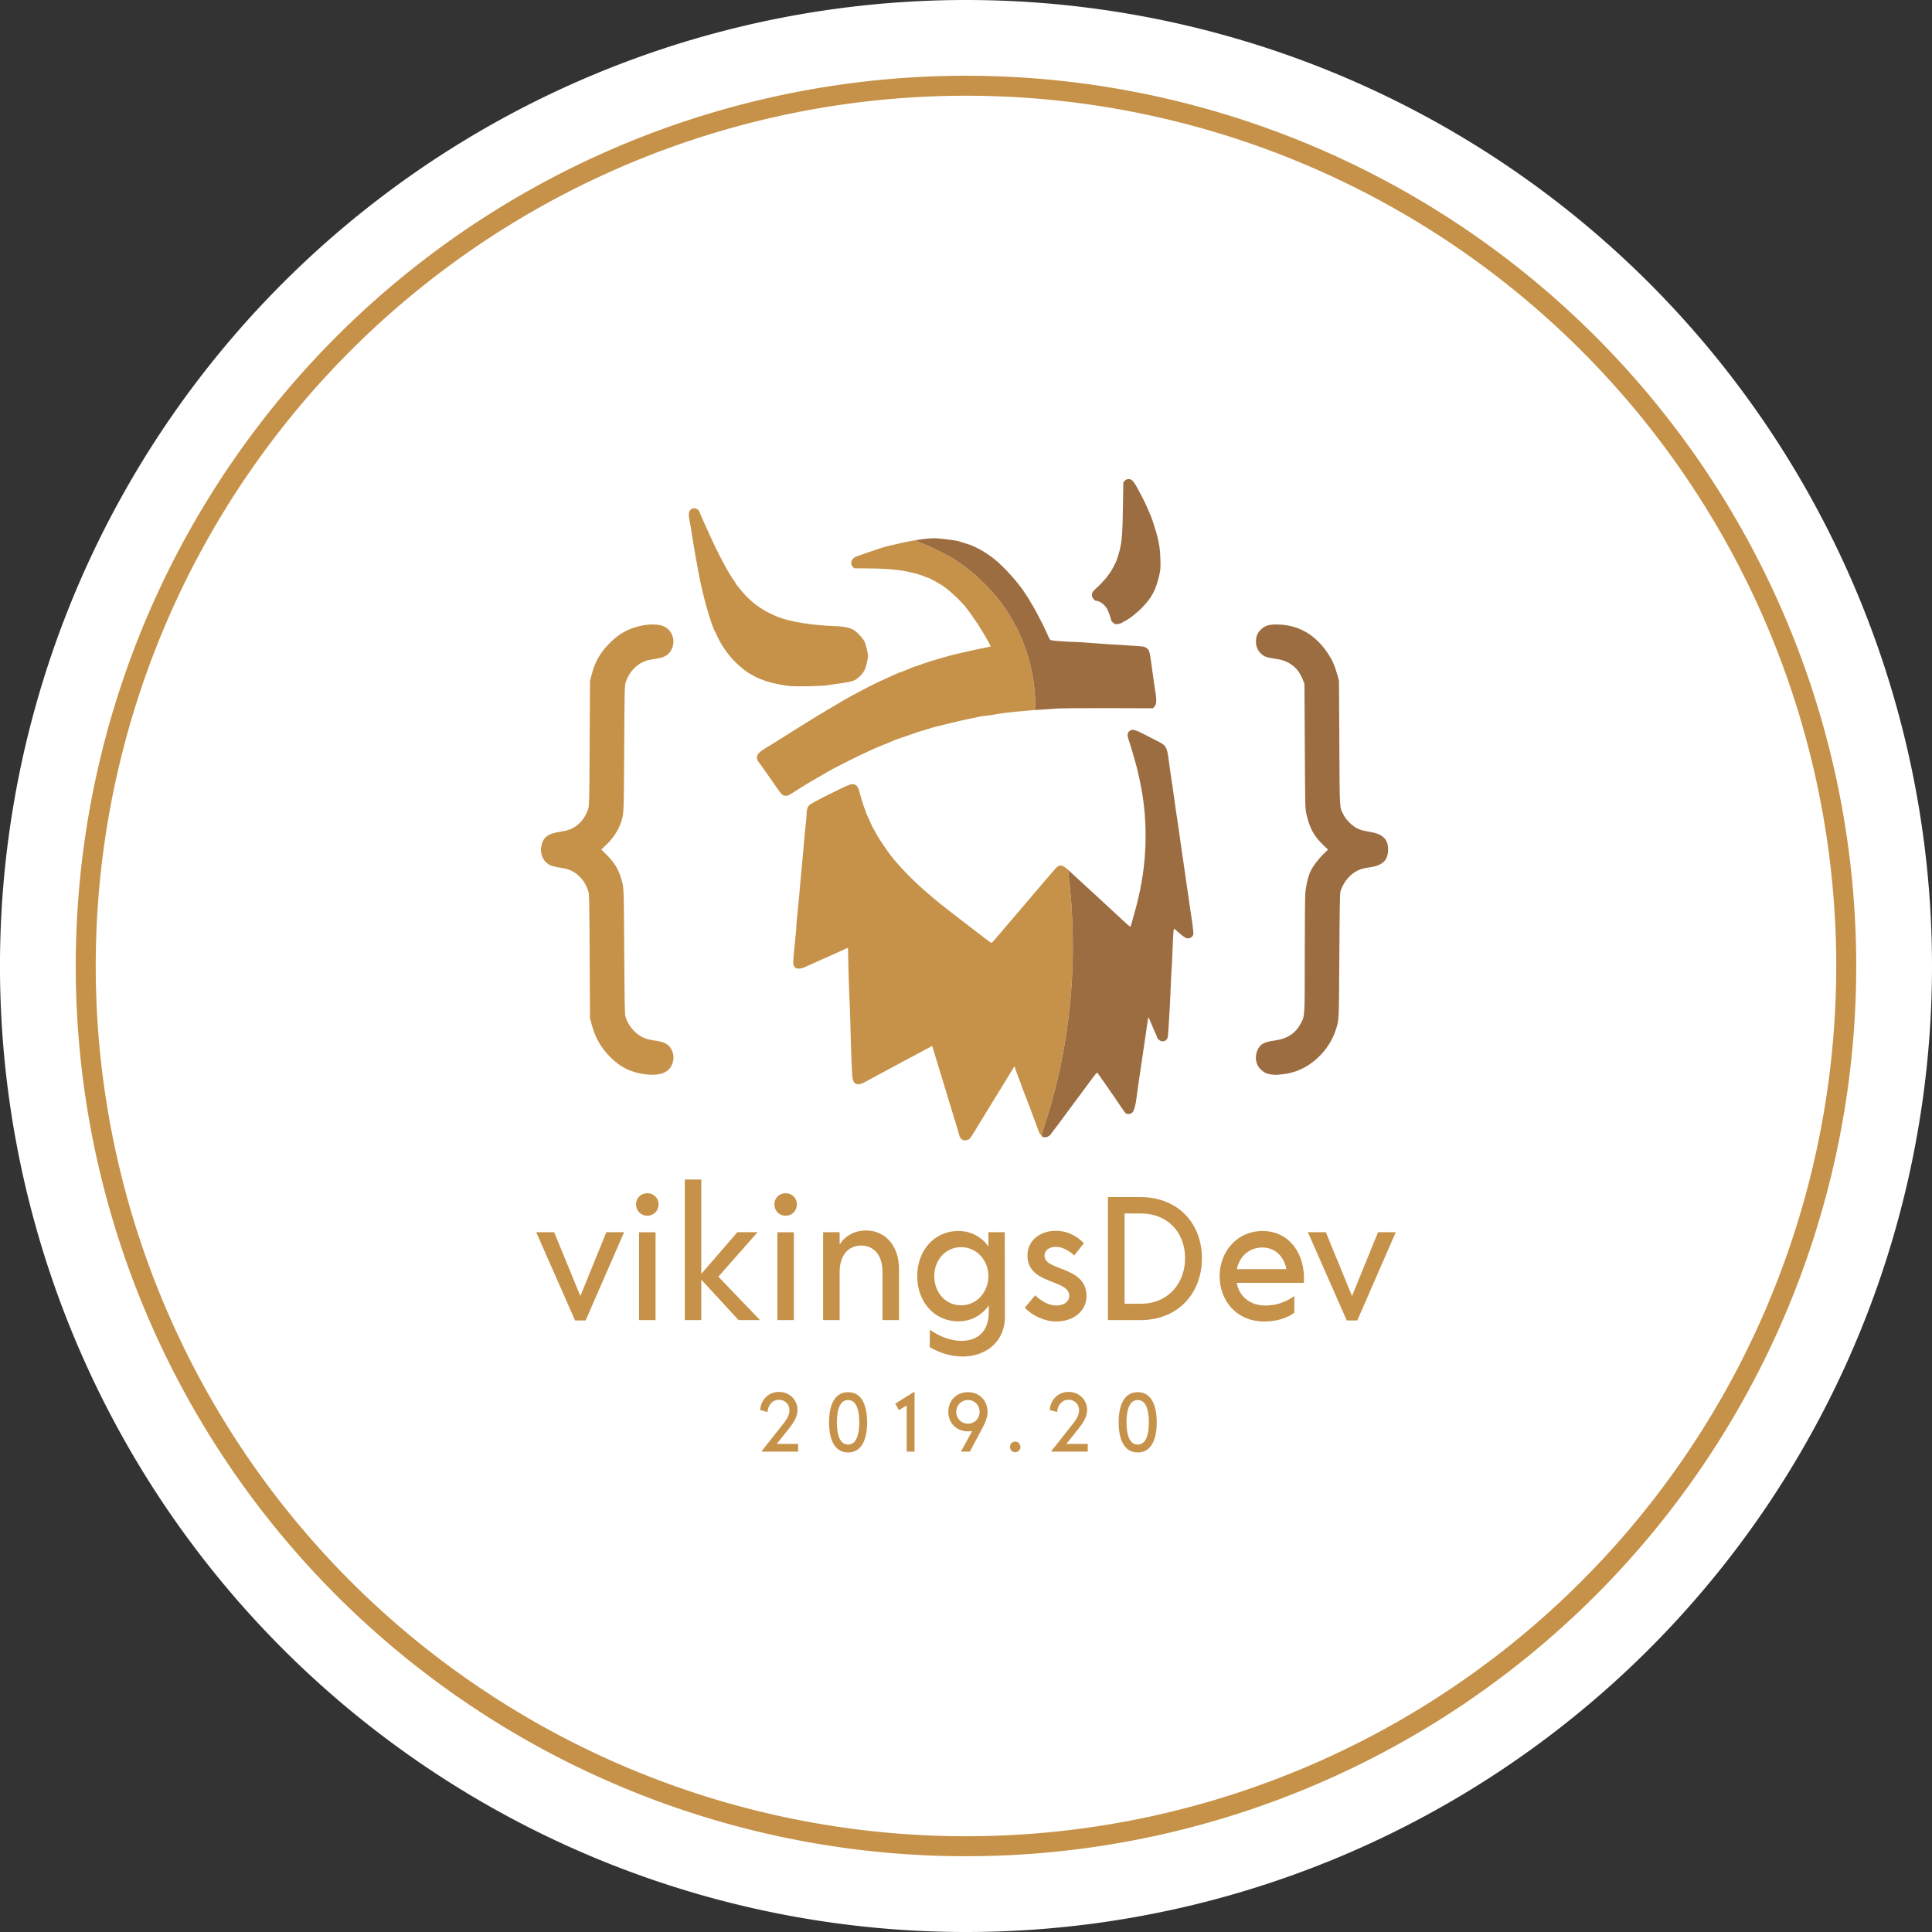 <?xml version="1.0" encoding="UTF-8" standalone="no"?>
<!-- Created with Inkscape (http://www.inkscape.org/) -->

<svg
   xmlns:dc="http://purl.org/dc/elements/1.1/"
   xmlns:cc="http://creativecommons.org/ns#"
   xmlns:rdf="http://www.w3.org/1999/02/22-rdf-syntax-ns#"
   xmlns:svg="http://www.w3.org/2000/svg"
   xmlns="http://www.w3.org/2000/svg"
   xmlns:sodipodi="http://sodipodi.sourceforge.net/DTD/sodipodi-0.dtd"
   xmlns:inkscape="http://www.inkscape.org/namespaces/inkscape"
   width="92.207mm"
   height="92.207mm"
   viewBox="0 0 92.207 92.207"
   version="1.1"
   id="svg662"
   inkscape:version="0.92.4 (5da689c313, 2019-01-14)"
   sodipodi:docname="vikingsdev-round.svg">
  <rect x="0" y="0" width="92.207" height="92.207" fill="#333333" stroke="none"/>
  <defs
     id="defs656" />
  <sodipodi:namedview
     id="base"
     pagecolor="#ffffff"
     bordercolor="#666666"
     borderopacity="1.0"
     inkscape:pageopacity="0.0"
     inkscape:pageshadow="2"
     inkscape:zoom="0.35"
     inkscape:cx="-534.32195"
     inkscape:cy="179.96377"
     inkscape:document-units="mm"
     inkscape:current-layer="layer1"
     showgrid="false"
     fit-margin-top="0"
     fit-margin-left="0"
     fit-margin-right="0"
     fit-margin-bottom="0"
     inkscape:window-width="1920"
     inkscape:window-height="1016"
     inkscape:window-x="1680"
     inkscape:window-y="27"
     inkscape:window-maximized="1" />
  <g
     inkscape:label="Layer 1"
     inkscape:groupmode="layer"
     id="layer1"
     transform="translate(-58.974,-107.266)">
    <g
       id="g2400"
       transform="translate(-391.83,-47.558)">
      <path
         style="fill:#ffffff;fill-opacity:1;stroke:none;stroke-width:3.214;stroke-miterlimit:4;stroke-dasharray:none;stroke-opacity:1"
         d="m 543.011,200.927 a 46.104,46.104 0 0 1 -46.104,46.104 46.104,46.104 0 0 1 -46.104,-46.104 46.104,46.104 0 0 1 46.104,-46.103 46.104,46.104 0 0 1 46.104,46.103 z"
         id="circle2265" />
      <path
         style="fill:#ffffff;fill-opacity:1;stroke:#c69249;stroke-width:0.954;stroke-miterlimit:4;stroke-dasharray:none;stroke-opacity:1"
         d="m 538.918,200.927 a 42.011,42.011 0 0 1 -42.011,42.011 42.011,42.011 0 0 1 -42.011,-42.011 42.011,42.011 0 0 1 42.011,-42.011 42.011,42.011 0 0 1 42.011,42.011 z"
         id="path2115" />
      <g
         transform="translate(0,-2.481)"
         id="g2384">
        <g
           transform="matrix(0.071,0,0,0.071,482.263,175.769)"
           aria-label="vikingsDev"
           style="font-style:normal;font-variant:normal;font-weight:normal;font-stretch:normal;font-size:10.583px;line-height:1.25;font-family:Acre;-inkscape-font-specification:Acre;letter-spacing:0px;word-spacing:0px;fill:#c69249;fill-opacity:1;stroke:none;stroke-width:0.265"
           id="g2305">
          <g
             aria-label="2019.20"
             style="font-style:normal;font-weight:normal;font-size:9.616px;line-height:1.25;font-family:sans-serif;letter-spacing:0px;word-spacing:0px;fill:#c69249;fill-opacity:1;stroke:none;stroke-width:0.064"
             id="text2295">
            <path
               d="m 99.626,311.139 h 4.154 v -0.885 h -2.462 c 0.462,-0.577 0.933,-1.154 1.385,-1.731 0.538,-0.683 1,-1.346 1,-2.192 0,-1.058 -0.837,-2.048 -2.125,-2.048 -1.298,0 -2.096,1 -2.164,2.077 l 0.846,0.24 c 0.048,-0.808 0.567,-1.414 1.317,-1.414 0.74,0 1.202,0.587 1.202,1.173 0,0.721 -0.471,1.289 -0.981,1.923 -0.74,0.942 -1.442,1.846 -2.173,2.75 z"
               style="font-style:normal;font-variant:normal;font-weight:normal;font-stretch:normal;font-family:Acre;-inkscape-font-specification:Acre;fill:#c69249;fill-opacity:1;stroke-width:0.064"
               id="path829" />
            <path
               d="m 106.791,311.235 c 1.606,0 2.183,-1.587 2.183,-3.462 0,-1.865 -0.577,-3.462 -2.183,-3.462 -1.615,0 -2.192,1.596 -2.192,3.462 0,1.875 0.577,3.462 2.192,3.462 z m 0,-0.904 c -1.019,0 -1.289,-1.289 -1.289,-2.558 0,-1.26 0.269,-2.558 1.289,-2.558 1,0 1.279,1.298 1.279,2.558 0,1.269 -0.279,2.558 -1.279,2.558 z"
               style="font-style:normal;font-variant:normal;font-weight:normal;font-stretch:normal;font-family:Acre;-inkscape-font-specification:Acre;fill:#c69249;fill-opacity:1;stroke-width:0.064"
               id="path831" />
            <path
               d="m 111.594,304.302 -2.115,1.327 0.413,0.75 0.894,-0.548 v 5.308 h 0.904 v -6.837 z"
               style="font-style:normal;font-variant:normal;font-weight:normal;font-stretch:normal;font-family:Acre;-inkscape-font-specification:Acre;fill:#c69249;fill-opacity:1;stroke-width:0.064"
               id="path833" />
            <path
               d="m 117.344,306.581 v -0.01 c 0,-1.26 -0.913,-2.26 -2.25,-2.26 -1.356,0 -2.26,1 -2.26,2.26 0,1.25 0.914,2.24 2.26,2.24 0.173,0 0.337,-0.019 0.49,-0.048 l -1.298,2.375 h 1.029 c 0.385,-0.75 0.721,-1.346 1.115,-2.115 0.385,-0.721 0.904,-1.558 0.913,-2.433 z m -3.596,-0.019 c 0,-0.731 0.558,-1.346 1.346,-1.346 0.779,0 1.337,0.615 1.337,1.346 0,0.74 -0.548,1.365 -1.337,1.365 -0.798,0 -1.346,-0.625 -1.346,-1.365 z"
               style="font-style:normal;font-variant:normal;font-weight:normal;font-stretch:normal;font-family:Acre;-inkscape-font-specification:Acre;fill:#c69249;fill-opacity:1;stroke-width:0.064"
               id="path835" />
            <path
               d="m 117.783,311.206 c 0.337,0 0.606,-0.269 0.606,-0.606 0,-0.327 -0.269,-0.606 -0.606,-0.606 -0.337,0 -0.596,0.279 -0.596,0.606 0,0.337 0.26,0.606 0.596,0.606 z"
               style="font-style:normal;font-variant:normal;font-weight:normal;font-stretch:normal;font-family:Acre;-inkscape-font-specification:Acre;fill:#c69249;fill-opacity:1;stroke-width:0.064"
               id="path837" />
            <path
               d="m 119.234,311.139 h 4.154 v -0.885 h -2.462 c 0.462,-0.577 0.933,-1.154 1.385,-1.731 0.538,-0.683 1,-1.346 1,-2.192 0,-1.058 -0.837,-2.048 -2.125,-2.048 -1.298,0 -2.096,1 -2.164,2.077 l 0.846,0.24 c 0.048,-0.808 0.567,-1.414 1.317,-1.414 0.74,0 1.202,0.587 1.202,1.173 0,0.721 -0.471,1.289 -0.981,1.923 -0.74,0.942 -1.442,1.846 -2.173,2.75 z"
               style="font-style:normal;font-variant:normal;font-weight:normal;font-stretch:normal;font-family:Acre;-inkscape-font-specification:Acre;fill:#c69249;fill-opacity:1;stroke-width:0.064"
               id="path839" />
            <path
               d="m 126.398,311.235 c 1.606,0 2.183,-1.587 2.183,-3.462 0,-1.865 -0.577,-3.462 -2.183,-3.462 -1.615,0 -2.192,1.596 -2.192,3.462 0,1.875 0.577,3.462 2.192,3.462 z m 0,-0.904 c -1.019,0 -1.289,-1.289 -1.289,-2.558 0,-1.26 0.269,-2.558 1.289,-2.558 1,0 1.279,1.298 1.279,2.558 0,1.269 -0.279,2.558 -1.279,2.558 z"
               style="font-style:normal;font-variant:normal;font-weight:normal;font-stretch:normal;font-family:Acre;-inkscape-font-specification:Acre;fill:#c69249;fill-opacity:1;stroke-width:0.064"
               id="path841" />
          </g>
          <g
             inkscape:label="Layer 1"
             id="g2303"
             transform="matrix(1.514,0,0,1.514,103.414,124.164)">
            <g
               id="g2301"
               inkscape:export-xdpi="200"
               inkscape:export-ydpi="200">
              <path
                 sodipodi:nodetypes="ccccccccccccsccccccccccccsccsccccccccssccccccccccsccccscccsccccccccccccccscsccccccccccccccsccccsccccscccccsccccccccccccsccccccccccccccccccccscccccccscccccccccccccccccscccccccccccsccccscccccccscccccccsccsscccccccccccccccscsccccscccscc"
                 inkscape:connector-curvature="0"
                 id="path2297"
                 d="m -52.947,-28.089 c -0.503,0.03 -0.989,0.213 -1.372,0.573 -0.868,0.816 -1.047,2.276 -0.559,4.56 0.226,1.056 0.538,2.753 0.695,3.772 0.669,4.35 1.515,9.502 1.979,12.039 0.199,1.091 0.615,3.413 0.923,5.159 0.875,4.949 1.255,6.74 2.69,12.679 1.379,5.706 3.776,13.435 4.706,15.172 0.135,0.253 0.753,1.531 1.373,2.841 1.437,3.038 2.298,4.458 4.498,7.418 2.796,3.761 7.27,7.795 10.684,9.635 0.582,0.314 1.237,0.679 1.455,0.812 0.53,0.323 2.836,1.318 3.054,1.318 0.095,0 0.548,0.169 1.007,0.376 2.026,0.914 8.042,2.227 11.682,2.549 2.955,0.261 13.684,0.067 16.007,-0.29 0.946,-0.145 2.97,-0.435 4.498,-0.645 5.62,-0.77 7.484,-1.202 8.794,-2.036 1.317,-0.838 3.017,-2.701 3.72,-4.074 0.61,-1.191 1.507,-4.919 1.507,-6.243 -0.003,-1.488 -0.904,-5.235 -1.578,-6.555 -0.659,-1.291 -3.26,-4.124 -4.513,-4.915 -1.841,-1.163 -4.568,-1.737 -8.856,-1.867 -9.494,-0.288 -19.604,-1.917 -24.871,-4.007 -5.786,-2.296 -10.268,-5.202 -14.051,-9.112 -1.776,-1.835 -4.866,-5.58 -4.866,-5.897 0,-0.08 -0.406,-0.711 -0.902,-1.403 -2.569,-3.584 -7.237,-12.413 -10.877,-20.572 -0.195,-0.437 -0.79,-1.746 -1.323,-2.91 -0.533,-1.164 -1.153,-2.533 -1.377,-3.043 -0.225,-0.509 -0.62,-1.402 -0.878,-1.984 -0.258,-0.582 -0.542,-1.307 -0.631,-1.612 -0.33,-1.133 -1.513,-1.803 -2.619,-1.736 z m 106.852,13.269 c -3.585,0 -10.113,0.979 -16.015,2.405 -1.819,0.44 -3.805,0.907 -4.413,1.038 -1.281,0.277 -3.625,0.977 -4.583,1.369 -0.364,0.149 -1.733,0.608 -3.043,1.02 -1.31,0.412 -3.036,1.006 -3.836,1.319 -0.8,0.313 -1.889,0.689 -2.42,0.835 -2.361,0.651 -3.439,3.208 -1.97,4.677 l 0.69,0.69 5.885,0.045 c 6.494,0.049 11.967,0.415 15.807,1.058 3.597,0.602 8.28,1.874 9.79,2.659 0.364,0.189 0.774,0.346 0.911,0.346 0.592,0.003 4.457,2.067 6.89,3.677 2.902,1.921 7.736,6.413 10.21,9.488 2.084,2.591 5.685,7.844 7.6,11.087 1.763,2.985 3.494,6.098 3.494,6.282 0,0.067 -0.625,0.243 -1.389,0.392 -3.649,0.709 -10.91,2.29 -13.163,2.865 -1.382,0.353 -3.228,0.817 -4.101,1.032 -3.001,0.738 -11.929,3.533 -13.534,4.237 -0.459,0.201 -0.971,0.365 -1.139,0.365 -0.168,0 -0.804,0.217 -1.415,0.483 -0.61,0.265 -1.646,0.694 -2.301,0.953 -0.655,0.259 -1.582,0.637 -2.06,0.84 -0.478,0.203 -0.983,0.37 -1.123,0.37 -0.14,0 -1.178,0.429 -2.306,0.953 -1.128,0.524 -2.408,1.106 -2.845,1.295 -0.437,0.189 -2.103,0.958 -3.704,1.709 -4.021,1.888 -6.824,3.322 -13.097,6.697 -1.259,0.677 -4.636,2.651 -7.896,4.614 -0.532,0.321 -1.146,0.669 -1.364,0.775 -0.218,0.106 -0.873,0.495 -1.455,0.866 -0.582,0.371 -1.296,0.807 -1.587,0.97 -0.849,0.475 -4.805,2.888 -5.826,3.553 -0.335,0.218 -1.583,0.992 -2.773,1.72 -1.19,0.728 -2.438,1.502 -2.773,1.72 -0.335,0.218 -1.248,0.79 -2.027,1.271 -0.78,0.48 -2.43,1.516 -3.666,2.301 -1.237,0.785 -2.887,1.821 -3.666,2.302 -0.78,0.48 -1.692,1.052 -2.027,1.27 -0.335,0.218 -1.544,0.957 -2.686,1.642 -2.881,1.727 -3.863,2.787 -3.863,4.168 0,0.607 0.181,1.281 0.413,1.538 0.389,0.431 3.729,5.153 7.779,10.996 2.559,3.692 2.934,4.115 3.875,4.366 1.364,0.363 1.62,0.247 6.791,-3.093 0.364,-0.235 0.86,-0.548 1.102,-0.695 0.802,-0.488 3.257,-2.001 3.661,-2.256 0.218,-0.138 2.183,-1.271 4.366,-2.517 2.183,-1.246 4.147,-2.38 4.366,-2.52 0.982,-0.629 11.09,-5.741 14.292,-7.228 1.525,-0.708 3.607,-1.681 4.626,-2.163 1.019,-0.481 2.983,-1.314 4.366,-1.852 2.206,-0.858 3.324,-1.322 5.424,-2.257 0.291,-0.13 1.541,-0.576 2.778,-0.992 4.522,-1.52 6.494,-2.203 7.011,-2.429 0.291,-0.127 1.66,-0.544 3.043,-0.927 1.382,-0.382 2.752,-0.796 3.043,-0.92 0.645,-0.274 1.358,-0.459 8.731,-2.259 3.201,-0.782 7.131,-1.675 8.731,-1.985 1.601,-0.311 3.593,-0.734 4.428,-0.941 0.835,-0.207 1.954,-0.376 2.487,-0.376 0.533,0 1.875,-0.169 2.981,-0.376 4.13,-0.772 8.811,-1.327 16.695,-1.98 0.696,-0.058 1.768,-0.151 2.732,-0.233 L 98.657,56.986 C 98.011,40.332 92.303,24.866 81.971,11.773 79.266,8.346 73.173,2.26 69.64,-0.54 c -1.528,-1.212 -4.207,-3.142 -5.953,-4.29 -3.67,-2.412 -11.272,-6.265 -15.013,-7.608 -1.417,-0.509 -2.578,-1.074 -2.58,-1.256 0,-0.182 0.027,-0.332 0.064,-0.333 0.036,0 1.376,-0.177 2.977,-0.392 1.601,-0.214 3.687,-0.392 4.637,-0.395 1.101,-0.003 3.88,0.275 6.358,0.59 -2.448,-0.315 -5.179,-0.596 -6.225,-0.596 z M -71.414,23.479 c -3.388,0.046 -7.382,0.909 -10.745,2.461 -3.117,1.439 -5.771,3.371 -8.458,6.157 -3.973,4.118 -6.094,7.868 -7.577,13.391 l -0.822,3.06 -0.149,27.649 c -0.139,25.826 -0.181,27.745 -0.633,29.104 -1.076,3.243 -2.838,5.791 -5.214,7.54 -2,1.472 -3.832,2.153 -7.117,2.647 -5.592,0.84 -7.666,2.401 -8.489,6.387 -0.605,2.931 0.452,6.033 2.622,7.687 1.328,1.013 2.903,1.509 6.419,2.022 3.452,0.504 5.657,1.575 7.946,3.859 1.793,1.789 2.947,3.707 3.834,6.37 0.453,1.361 0.494,3.235 0.634,28.972 l 0.149,27.517 0.75,2.778 c 1.604,5.94 4.132,10.352 8.347,14.567 4.646,4.647 9.807,7.05 16.418,7.646 6.705,0.605 10.438,-1.402 11.433,-6.147 0.586,-2.795 -0.786,-6.134 -3.062,-7.451 -1.342,-0.777 -2.634,-1.128 -5.948,-1.617 -3.63,-0.536 -6.252,-1.858 -8.581,-4.327 -1.751,-1.856 -3.033,-4.09 -3.664,-6.382 -0.243,-0.882 -0.368,-8.222 -0.494,-28.832 -0.179,-29.337 -0.13,-28.196 -1.408,-32.437 -1.241,-4.119 -2.957,-6.898 -6.363,-10.303 l -2.419,-2.419 1.909,-1.778 c 3.14,-2.924 5.704,-6.732 6.791,-10.087 1.358,-4.189 1.307,-3.067 1.479,-32.935 0.149,-25.947 0.194,-28.016 0.639,-29.369 1.555,-4.734 4.763,-8.106 9.201,-9.672 0.554,-0.196 1.991,-0.488 3.194,-0.65 4.723,-0.637 6.636,-1.677 8.005,-4.355 1.936,-3.786 0.327,-8.556 -3.451,-10.227 -1.329,-0.588 -3.144,-0.854 -5.176,-0.827 z m 88.866,70.887 c -0.933,0 -2.664,0.756 -9.729,4.252 -5.3,2.622 -8.875,4.548 -9.327,5.025 -0.89,0.94 -1.252,2.108 -1.252,4.047 0,0.806 -0.17,2.89 -0.378,4.632 -0.208,1.742 -0.45,4.179 -0.538,5.416 -0.088,1.237 -0.329,3.975 -0.535,6.085 -0.206,2.11 -0.56,5.92 -0.785,8.467 -0.225,2.547 -0.531,5.88 -0.678,7.408 -0.148,1.528 -0.39,4.266 -0.539,6.085 -0.149,1.819 -0.445,4.796 -0.658,6.615 -0.213,1.819 -0.387,3.891 -0.387,4.604 0,0.713 -0.172,2.856 -0.383,4.763 -0.638,5.757 -1.054,10.536 -1.034,11.888 0.038,2.607 2.085,3.357 5.255,1.925 0.873,-0.395 2.064,-0.942 2.646,-1.216 1.25,-0.589 2.55,-1.168 5.953,-2.656 1.382,-0.604 3.168,-1.396 3.969,-1.759 2.41,-1.094 2.969,-1.348 4.763,-2.158 l 1.72,-0.776 0.179,8.236 c 0.099,4.53 0.304,10.797 0.457,13.926 0.153,3.129 0.341,8.367 0.42,11.642 0.308,12.865 0.706,22.692 0.976,24.128 0.35,1.862 1.096,2.655 2.519,2.678 1.049,0.018 1.726,-0.268 5.239,-2.205 1.909,-1.053 4.154,-2.263 6.747,-3.639 2.617,-1.388 6.872,-3.677 7.805,-4.198 0.582,-0.325 1.773,-0.965 2.646,-1.421 0.873,-0.456 2.421,-1.277 3.44,-1.825 1.019,-0.547 2.998,-1.611 4.398,-2.363 l 2.546,-1.368 0.547,1.787 c 0.301,0.983 0.977,3.215 1.503,4.961 0.526,1.746 1.118,3.651 1.316,4.233 0.197,0.582 0.615,1.951 0.928,3.043 0.313,1.091 0.73,2.461 0.926,3.043 0.196,0.582 0.619,1.951 0.939,3.043 0.32,1.091 0.757,2.58 0.97,3.307 0.214,0.728 0.547,1.799 0.741,2.381 0.194,0.582 0.611,1.951 0.928,3.043 0.593,2.043 2.178,7.254 2.776,9.128 0.186,0.582 0.417,1.431 0.515,1.885 0.194,0.905 1.04,1.825 1.869,2.029 0.844,0.208 2.069,-0.091 2.685,-0.656 0.312,-0.287 1.384,-1.893 2.381,-3.569 0.997,-1.677 1.992,-3.33 2.21,-3.674 0.218,-0.344 1.984,-3.22 3.924,-6.39 1.94,-3.17 5.183,-8.443 7.206,-11.718 2.023,-3.274 3.785,-6.191 3.914,-6.482 0.21,-0.473 0.265,-0.43 0.512,0.397 0.152,0.509 0.533,1.581 0.846,2.381 0.313,0.8 0.691,1.812 0.841,2.249 0.149,0.437 0.438,1.169 0.642,1.628 0.204,0.459 0.371,0.932 0.371,1.052 0,0.12 0.426,1.293 0.947,2.606 1.101,2.774 1.441,3.659 2.242,5.826 0.322,0.873 0.686,1.826 0.808,2.117 0.122,0.291 0.474,1.244 0.782,2.117 0.308,0.873 0.959,2.6 1.447,3.836 0.489,1.237 1.12,2.947 1.401,3.801 0.405,1.226 0.968,2.117 1.641,2.629 -0.186,-0.588 0.21,-1.911 1.278,-5.159 8.598,-26.139 12.918,-55.249 12.38,-83.424 -0.196,-10.292 -0.771,-18.652 -1.937,-28.178 l -0.178,-1.455 c 5.271,4.755 6.93,6.38 0.463,0.368 -3.108,-2.896 -4.311,-2.997 -6.374,-0.534 -0.686,0.819 -1.731,2.029 -2.32,2.688 -0.59,0.659 -2.62,3.031 -4.511,5.27 -1.892,2.239 -5.642,6.646 -8.334,9.792 -2.692,3.146 -5.49,6.417 -6.218,7.268 -0.728,0.851 -2.49,2.929 -3.917,4.619 -1.426,1.69 -2.703,3.044 -2.838,3.009 -0.135,-0.035 -2.122,-1.518 -4.418,-3.295 -2.295,-1.777 -6.316,-4.873 -8.936,-6.88 -9.304,-7.129 -11.049,-8.54 -16.767,-13.567 -5.527,-4.858 -11.17,-10.752 -14.7,-15.352 -1.421,-1.852 -5.102,-7.296 -5.72,-8.459 -1.029,-1.938 -1.854,-3.413 -2.059,-3.684 -0.122,-0.161 -0.724,-1.45 -1.336,-2.866 -0.613,-1.416 -1.286,-2.904 -1.497,-3.307 -0.21,-0.403 -0.384,-0.918 -0.384,-1.144 0,-0.225 -0.106,-0.523 -0.233,-0.661 -0.25,-0.271 -1.809,-5.244 -2.538,-8.094 -0.583,-2.281 -1.495,-3.226 -3.117,-3.226 z"
                 style="fill:#c69249;fill-opacity:1;stroke-width:0.265" />
              <path
                 inkscape:connector-curvature="0"
                 id="path2299"
                 d="m 102.534,251.148 c -1.296,-0.208 -1.27,-0.568 0.408,-5.669 8.598,-26.139 12.918,-55.25 12.38,-83.424 -0.196,-10.292 -0.771,-18.652 -1.936,-28.178 l -0.178,-1.455 2.757,2.502 c 3.637,3.301 18.404,16.913 21.898,20.186 1.515,1.419 2.843,2.58 2.953,2.58 0.109,0 0.322,-0.447 0.473,-0.992 0.151,-0.546 0.713,-2.54 1.25,-4.432 0.943,-3.323 1.17,-4.211 2.096,-8.202 3.893,-16.79 4.039,-35.024 0.411,-51.461 -0.273,-1.237 -0.559,-2.547 -0.635,-2.91 -0.361,-1.723 -0.991,-4.12 -1.877,-7.144 -0.533,-1.819 -1.091,-3.724 -1.239,-4.233 -0.148,-0.509 -0.604,-1.938 -1.013,-3.175 -0.825,-2.497 -0.793,-3.361 0.16,-4.257 1.181,-1.109 2.388,-0.84 6.987,1.557 2.256,1.176 4.934,2.553 5.953,3.061 3.31,1.65 3.795,2.489 4.49,7.759 0.538,4.079 1.08,7.837 1.997,13.84 0.167,1.091 0.407,2.818 0.534,3.836 0.127,1.019 0.42,3.102 0.651,4.63 1.006,6.657 1.669,11.205 2.12,14.552 0.187,1.382 0.475,3.407 0.64,4.498 0.166,1.091 0.471,3.175 0.678,4.63 0.813,5.706 1.5,10.425 1.847,12.7 0.2,1.31 0.559,3.81 0.798,5.556 0.239,1.746 0.602,4.187 0.805,5.424 0.494,3 0.987,7.121 0.947,7.922 -0.041,0.821 -0.93,1.776 -1.809,1.944 -1.181,0.226 -2.071,-0.233 -4.477,-2.307 l -2.343,-2.019 -0.184,1.063 c -0.101,0.585 -0.314,4.639 -0.473,9.008 -0.159,4.37 -0.34,8.092 -0.403,8.271 -0.063,0.179 -0.236,3.6 -0.385,7.602 -0.25,6.74 -0.49,11.174 -1.057,19.546 -0.202,2.977 -0.281,3.333 -0.877,3.929 -0.931,0.931 -2.371,0.897 -3.392,-0.082 -0.423,-0.406 -0.77,-0.884 -0.77,-1.063 0,-0.179 -0.164,-0.663 -0.364,-1.075 -0.581,-1.194 -1.148,-2.491 -1.772,-4.056 -0.319,-0.8 -0.829,-1.991 -1.133,-2.646 l -0.553,-1.191 -0.189,1.058 c -0.104,0.582 -0.318,2.011 -0.477,3.175 -0.159,1.164 -0.47,3.307 -0.691,4.763 -0.719,4.718 -1.142,7.6 -1.691,11.509 -0.507,3.612 -0.919,6.395 -1.585,10.716 -0.157,1.019 -0.41,2.924 -0.562,4.233 -0.403,3.469 -1.152,6.188 -1.914,6.95 -0.719,0.719 -2.29,0.882 -2.981,0.309 -0.222,-0.184 -1.285,-1.655 -2.363,-3.268 -1.078,-1.613 -2.292,-3.41 -2.698,-3.994 -0.406,-0.584 -2.101,-3.025 -3.765,-5.424 -1.664,-2.399 -3.227,-4.628 -3.473,-4.951 -0.444,-0.586 -0.457,-0.574 -2.669,2.381 -3.425,4.576 -11.687,15.716 -15.438,20.817 -1.31,1.781 -2.679,3.586 -3.043,4.012 -0.689,0.805 -1.837,1.248 -2.825,1.089 z m 100.94,-27.859 c -2.063,-0.306 -3.157,-0.811 -4.559,-2.104 -2.674,-2.465 -3.042,-6.843 -0.842,-10.017 1.199,-1.73 2.868,-2.412 7.532,-3.078 5.051,-0.721 8.732,-3.221 10.94,-7.434 1.845,-3.519 1.782,-2.45 1.792,-30.532 0.005,-14.88 0.117,-26.298 0.272,-27.773 0.302,-2.871 1.015,-6.068 1.852,-8.304 0.858,-2.294 3.365,-5.833 5.926,-8.367 l 2.267,-2.243 -1.937,-1.858 c -4.333,-4.158 -6.204,-7.569 -7.655,-13.958 -0.541,-2.383 -0.561,-3.237 -0.709,-30.101 l -0.152,-27.649 -0.687,-1.767 c -2.116,-5.442 -6.019,-8.509 -11.879,-9.335 -4.294,-0.605 -5.483,-1.041 -6.934,-2.537 -1.545,-1.593 -2.191,-3.511 -1.997,-5.928 0.164,-2.04 0.899,-3.487 2.481,-4.879 1.673,-1.473 3.44,-1.971 6.847,-1.93 9.581,0.115 17.138,4.496 22.836,13.238 1.758,2.698 2.928,5.402 3.92,9.064 l 0.745,2.752 0.149,27.517 c 0.165,30.507 0.032,28.276 1.917,32.011 1.095,2.171 3.904,4.935 6.041,5.946 1.645,0.778 2.138,0.909 6.594,1.746 5.148,0.967 7.364,3.567 7.089,8.316 -0.262,4.534 -2.816,6.587 -9.206,7.403 -3.268,0.417 -5.997,1.802 -8.231,4.175 -1.7,1.806 -3.099,4.241 -3.718,6.467 -0.231,0.832 -0.363,8.566 -0.489,28.657 -0.187,29.968 -0.099,28.277 -1.719,33.101 -2.941,8.761 -10.68,16.204 -19.229,18.491 -2.172,0.581 -3.144,0.732 -6.699,1.041 -0.582,0.051 -1.734,-0.008 -2.559,-0.131 z M 98.657,56.986 C 98.011,40.332 92.303,24.866 81.971,11.773 79.266,8.346 73.173,2.26 69.64,-0.541 c -1.528,-1.212 -4.207,-3.142 -5.953,-4.29 -3.67,-2.412 -11.272,-6.264 -15.012,-7.608 -1.417,-0.509 -2.578,-1.074 -2.58,-1.256 0,-0.182 0.027,-0.332 0.063,-0.333 0.036,0 1.376,-0.177 2.977,-0.392 1.601,-0.214 3.688,-0.392 4.638,-0.395 1.993,-0.006 9.533,0.908 10.708,1.298 0.437,0.145 1.865,0.585 3.175,0.977 1.31,0.393 2.56,0.807 2.778,0.92 0.218,0.113 1.111,0.528 1.984,0.922 2.183,0.985 5.388,3.005 7.927,4.996 4.355,3.415 11.298,11.176 14.033,15.686 0.146,0.24 0.652,1.007 1.124,1.703 0.473,0.697 0.86,1.33 0.86,1.407 0,0.077 0.326,0.644 0.725,1.259 0.398,0.616 0.875,1.417 1.06,1.781 0.184,0.364 0.763,1.435 1.287,2.381 0.523,0.946 1.52,2.851 2.215,4.233 1.134,2.257 1.616,3.284 3.135,6.678 0.337,0.754 0.632,1.021 1.237,1.12 1.502,0.248 7.573,0.669 9.606,0.666 1.12,0 4.12,0.173 6.666,0.388 4.662,0.393 9.346,0.709 18.124,1.223 6.72,0.393 6.896,0.423 7.933,1.333 1.089,0.957 1.16,1.265 2.383,10.42 0.57,4.269 0.928,6.714 1.379,9.434 0.532,3.21 0.354,5.096 -0.569,6.019 l -0.661,0.661 -19.519,-0.064 c -11.611,-0.038 -21.127,0.048 -23.488,0.213 -2.183,0.152 -5.11,0.352 -6.505,0.445 l -2.537,0.168 z m 35.674,-33.653 c -0.631,-0.124 -1.984,-1.344 -1.984,-1.788 0,-0.592 -1.015,-3.489 -1.687,-4.815 -1.028,-2.029 -3.358,-3.758 -5.076,-3.767 -0.564,-0.005 -1.737,-1.526 -1.758,-2.284 -0.038,-1.328 0.259,-1.772 2.67,-3.996 1.295,-1.195 3.113,-3.158 4.039,-4.363 1.768,-2.3 2.432,-3.407 3.977,-6.624 0.371,-0.772 1.446,-4.211 1.758,-5.621 0.94,-4.25 1.157,-7.26 1.328,-18.411 l 0.174,-11.343 0.694,-0.694 c 0.51,-0.51 0.966,-0.694 1.719,-0.694 1.616,0 2.303,0.928 6.106,8.255 0.793,1.528 1.915,3.909 2.494,5.292 0.579,1.382 1.16,2.752 1.292,3.043 0.425,0.942 2.296,6.829 2.732,8.599 1.019,4.136 1.301,6.182 1.427,10.352 0.123,4.089 0.083,4.611 -0.569,7.408 -1.481,6.353 -3.267,9.693 -7.529,14.08 -2.397,2.467 -6.018,5.294 -7.704,6.014 -0.364,0.155 -0.84,0.436 -1.058,0.623 -0.499,0.428 -2.341,0.872 -3.043,0.734 z"
                 style="fill:#9c6d41;fill-opacity:1;stroke-width:0.265" />
            </g>
          </g>
        </g>
        <g
           aria-label="vikingsDev"
           style="font-style:normal;font-weight:normal;font-size:8.388px;line-height:1.25;font-family:sans-serif;letter-spacing:0px;word-spacing:0px;fill:#c69249;fill-opacity:1;stroke:none;stroke-width:0.21"
           id="text2309">
          <path
             d="m 479.743,216.114 -1.241,3.045 -1.25,-3.045 h -0.856 l 1.854,4.211 h 0.503 l 1.837,-4.211 z"
             style="font-style:normal;font-variant:normal;font-weight:normal;font-stretch:normal;font-family:Acre;-inkscape-font-specification:Acre;letter-spacing:0px;fill:#c69249;fill-opacity:1;stroke-width:0.21"
             id="path844" />
          <path
             d="m 481.697,215.326 c 0.31,0 0.537,-0.235 0.537,-0.545 0,-0.294 -0.226,-0.528 -0.537,-0.528 -0.31,0 -0.537,0.235 -0.537,0.528 0,0.31 0.226,0.545 0.537,0.545 z m -0.394,4.983 h 0.788 v -4.194 h -0.788 z"
             style="font-style:normal;font-variant:normal;font-weight:normal;font-stretch:normal;font-family:Acre;-inkscape-font-specification:Acre;letter-spacing:0px;fill:#c69249;fill-opacity:1;stroke-width:0.21"
             id="path846" />
          <path
             d="m 487.077,220.308 -1.988,-2.072 1.871,-2.122 h -0.965 l -1.72,1.988 v -4.504 h -0.788 v 6.71 h 0.788 v -1.929 l 1.778,1.929 z"
             style="font-style:normal;font-variant:normal;font-weight:normal;font-stretch:normal;font-family:Acre;-inkscape-font-specification:Acre;letter-spacing:0px;fill:#c69249;fill-opacity:1;stroke-width:0.21"
             id="path848" />
          <path
             d="m 488.299,215.326 c 0.31,0 0.537,-0.235 0.537,-0.545 0,-0.294 -0.226,-0.528 -0.537,-0.528 -0.31,0 -0.537,0.235 -0.537,0.528 0,0.31 0.226,0.545 0.537,0.545 z m -0.394,4.983 h 0.788 v -4.194 h -0.788 z"
             style="font-style:normal;font-variant:normal;font-weight:normal;font-stretch:normal;font-family:Acre;-inkscape-font-specification:Acre;letter-spacing:0px;fill:#c69249;fill-opacity:1;stroke-width:0.21"
             id="path850" />
          <path
             d="m 492.144,216.03 c -0.579,0 -1.023,0.277 -1.267,0.671 v -0.587 h -0.788 v 4.194 h 0.788 v -2.29 c 0,-0.83 0.436,-1.267 1.023,-1.267 0.596,0 1.023,0.436 1.023,1.267 v 2.29 h 0.788 v -2.407 c 0,-1.25 -0.747,-1.871 -1.569,-1.871 z"
             style="font-style:normal;font-variant:normal;font-weight:normal;font-stretch:normal;font-family:Acre;-inkscape-font-specification:Acre;letter-spacing:0px;fill:#c69249;fill-opacity:1;stroke-width:0.21"
             id="path852" />
          <path
             d="m 498.757,216.114 h -0.78 v 0.679 c -0.319,-0.445 -0.814,-0.738 -1.434,-0.738 -1.166,0 -1.963,0.948 -1.963,2.156 0,1.208 0.797,2.156 1.963,2.156 0.629,0 1.124,-0.302 1.451,-0.755 v 0.319 c 0,0.931 -0.537,1.367 -1.309,1.367 -0.495,0 -1.032,-0.201 -1.501,-0.528 l -0.008,0.83 c 0.461,0.26 0.956,0.445 1.594,0.445 0.998,0 1.996,-0.629 1.996,-1.912 z m -2.08,3.489 c -0.755,0 -1.283,-0.621 -1.283,-1.392 0,-0.763 0.528,-1.384 1.283,-1.384 0.755,0 1.3,0.646 1.3,1.384 0,0.738 -0.545,1.392 -1.3,1.392 z"
             style="font-style:normal;font-variant:normal;font-weight:normal;font-stretch:normal;font-family:Acre;-inkscape-font-specification:Acre;letter-spacing:0px;fill:#c69249;fill-opacity:1;stroke-width:0.21"
             id="path854" />
          <path
             d="m 501.2,220.376 c 0.872,0 1.451,-0.52 1.46,-1.208 0,-1.46 -2.013,-1.183 -2.005,-1.938 0,-0.252 0.226,-0.419 0.545,-0.419 0.352,0 0.688,0.243 0.872,0.411 l 0.461,-0.579 c -0.26,-0.294 -0.755,-0.604 -1.342,-0.596 -0.822,0 -1.35,0.528 -1.35,1.166 -0.008,1.426 1.996,1.124 1.996,1.938 0,0.277 -0.26,0.461 -0.612,0.461 -0.394,0 -0.755,-0.235 -1.015,-0.487 l -0.495,0.587 c 0.344,0.386 0.956,0.663 1.485,0.663 z"
             style="font-style:normal;font-variant:normal;font-weight:normal;font-stretch:normal;font-family:Acre;-inkscape-font-specification:Acre;letter-spacing:0px;fill:#c69249;fill-opacity:1;stroke-width:0.21"
             id="path856" />
          <path
             d="m 505.224,214.437 h -1.543 v 5.872 h 1.543 c 1.845,0 2.944,-1.325 2.944,-2.953 0,-1.619 -1.099,-2.919 -2.944,-2.919 z m 0.008,5.092 h -0.755 v -4.311 h 0.755 c 1.342,0 2.131,0.939 2.131,2.139 0,1.174 -0.788,2.173 -2.131,2.173 z"
             style="font-style:normal;font-variant:normal;font-weight:normal;font-stretch:normal;font-family:Acre;-inkscape-font-specification:Acre;letter-spacing:0px;fill:#c69249;fill-opacity:1;stroke-width:0.21"
             id="path858" />
          <path
             d="m 511.068,216.056 c -1.233,0 -2.055,0.99 -2.055,2.156 0,1.174 0.805,2.164 2.139,2.164 0.57,0 1.074,-0.159 1.426,-0.419 v -0.797 c -0.403,0.277 -0.83,0.453 -1.384,0.453 -0.721,0 -1.241,-0.419 -1.367,-1.082 h 3.204 c 0.092,-1.325 -0.654,-2.474 -1.963,-2.474 z m -0.017,0.788 c 0.604,0 1.032,0.419 1.149,1.032 h -2.365 c 0.126,-0.604 0.579,-1.032 1.216,-1.032 z"
             style="font-style:normal;font-variant:normal;font-weight:normal;font-stretch:normal;font-family:Acre;-inkscape-font-specification:Acre;letter-spacing:0px;fill:#c69249;fill-opacity:1;stroke-width:0.21"
             id="path860" />
          <path
             d="m 516.572,216.114 -1.241,3.045 -1.25,-3.045 h -0.856 l 1.854,4.211 h 0.503 l 1.837,-4.211 z"
             style="font-style:normal;font-variant:normal;font-weight:normal;font-stretch:normal;font-family:Acre;-inkscape-font-specification:Acre;letter-spacing:0px;fill:#c69249;fill-opacity:1;stroke-width:0.21"
             id="path862" />
        </g>
        <g
           aria-label="2019.20"
           style="font-style:normal;font-weight:normal;font-size:3.997px;line-height:1.25;font-family:sans-serif;letter-spacing:0px;word-spacing:0px;fill:#c69249;fill-opacity:1;stroke:none;stroke-width:0.1"
           id="text2360">
          <path
             d="m 487.169,226.585 h 1.727 v -0.368 h -1.023 c 0.192,-0.24 0.388,-0.48 0.576,-0.719 0.224,-0.284 0.416,-0.56 0.416,-0.911 0,-0.44 -0.348,-0.851 -0.883,-0.851 -0.54,0 -0.871,0.416 -0.899,0.863 l 0.352,0.1 c 0.02,-0.336 0.236,-0.588 0.548,-0.588 0.308,0 0.5,0.244 0.5,0.488 0,0.3 -0.196,0.536 -0.408,0.799 -0.308,0.392 -0.6,0.767 -0.903,1.143 z"
             style="font-style:normal;font-variant:normal;font-weight:normal;font-stretch:normal;font-family:Acre;-inkscape-font-specification:Acre;letter-spacing:1.135px;fill:#c69249;fill-opacity:1;stroke-width:0.1"
             id="path865" />
          <path
             d="m 491.282,226.625 c 0.667,0 0.907,-0.659 0.907,-1.439 0,-0.775 -0.24,-1.439 -0.907,-1.439 -0.671,0 -0.911,0.663 -0.911,1.439 0,0.779 0.24,1.439 0.911,1.439 z m 0,-0.376 c -0.424,0 -0.536,-0.536 -0.536,-1.063 0,-0.524 0.112,-1.063 0.536,-1.063 0.416,0 0.532,0.54 0.532,1.063 0,0.528 -0.116,1.063 -0.532,1.063 z"
             style="font-style:normal;font-variant:normal;font-weight:normal;font-stretch:normal;font-family:Acre;-inkscape-font-specification:Acre;letter-spacing:1.135px;fill:#c69249;fill-opacity:1;stroke-width:0.1"
             id="path867" />
          <path
             d="m 494.412,223.744 -0.879,0.552 0.172,0.312 0.372,-0.228 v 2.206 h 0.376 v -2.842 z"
             style="font-style:normal;font-variant:normal;font-weight:normal;font-stretch:normal;font-family:Acre;-inkscape-font-specification:Acre;letter-spacing:1.135px;fill:#c69249;fill-opacity:1;stroke-width:0.1"
             id="path869" />
          <path
             d="m 497.937,224.691 v -0.004 c 0,-0.524 -0.38,-0.939 -0.935,-0.939 -0.564,0 -0.939,0.416 -0.939,0.939 0,0.52 0.38,0.931 0.939,0.931 0.072,0 0.14,-0.008 0.204,-0.02 l -0.54,0.987 h 0.428 c 0.16,-0.312 0.3,-0.56 0.464,-0.879 0.16,-0.3 0.376,-0.647 0.38,-1.011 z m -1.495,-0.008 c 0,-0.304 0.232,-0.56 0.56,-0.56 0.324,0 0.556,0.256 0.556,0.56 0,0.308 -0.228,0.568 -0.556,0.568 -0.332,0 -0.56,-0.26 -0.56,-0.568 z"
             style="font-style:normal;font-variant:normal;font-weight:normal;font-stretch:normal;font-family:Acre;-inkscape-font-specification:Acre;letter-spacing:1.135px;fill:#c69249;fill-opacity:1;stroke-width:0.1"
             id="path871" />
          <path
             d="m 499.254,226.613 c 0.14,0 0.252,-0.112 0.252,-0.252 0,-0.136 -0.112,-0.252 -0.252,-0.252 -0.14,0 -0.248,0.116 -0.248,0.252 0,0.14 0.108,0.252 0.248,0.252 z"
             style="font-style:normal;font-variant:normal;font-weight:normal;font-stretch:normal;font-family:Acre;-inkscape-font-specification:Acre;letter-spacing:1.135px;fill:#c69249;fill-opacity:1;stroke-width:0.1"
             id="path873" />
          <path
             d="m 500.991,226.585 h 1.727 v -0.368 h -1.023 c 0.192,-0.24 0.388,-0.48 0.576,-0.719 0.224,-0.284 0.416,-0.56 0.416,-0.911 0,-0.44 -0.348,-0.851 -0.883,-0.851 -0.54,0 -0.871,0.416 -0.899,0.863 l 0.352,0.1 c 0.02,-0.336 0.236,-0.588 0.548,-0.588 0.308,0 0.5,0.244 0.5,0.488 0,0.3 -0.196,0.536 -0.408,0.799 -0.308,0.392 -0.6,0.767 -0.903,1.143 z"
             style="font-style:normal;font-variant:normal;font-weight:normal;font-stretch:normal;font-family:Acre;-inkscape-font-specification:Acre;letter-spacing:1.135px;fill:#c69249;fill-opacity:1;stroke-width:0.1"
             id="path875" />
          <path
             d="m 505.104,226.625 c 0.667,0 0.907,-0.659 0.907,-1.439 0,-0.775 -0.24,-1.439 -0.907,-1.439 -0.671,0 -0.911,0.663 -0.911,1.439 0,0.779 0.24,1.439 0.911,1.439 z m 0,-0.376 c -0.424,0 -0.536,-0.536 -0.536,-1.063 0,-0.524 0.112,-1.063 0.536,-1.063 0.416,0 0.532,0.54 0.532,1.063 0,0.528 -0.116,1.063 -0.532,1.063 z"
             style="font-style:normal;font-variant:normal;font-weight:normal;font-stretch:normal;font-family:Acre;-inkscape-font-specification:Acre;letter-spacing:1.135px;fill:#c69249;fill-opacity:1;stroke-width:0.1"
             id="path877" />
        </g>
      </g>
    </g>
  </g>
</svg>
